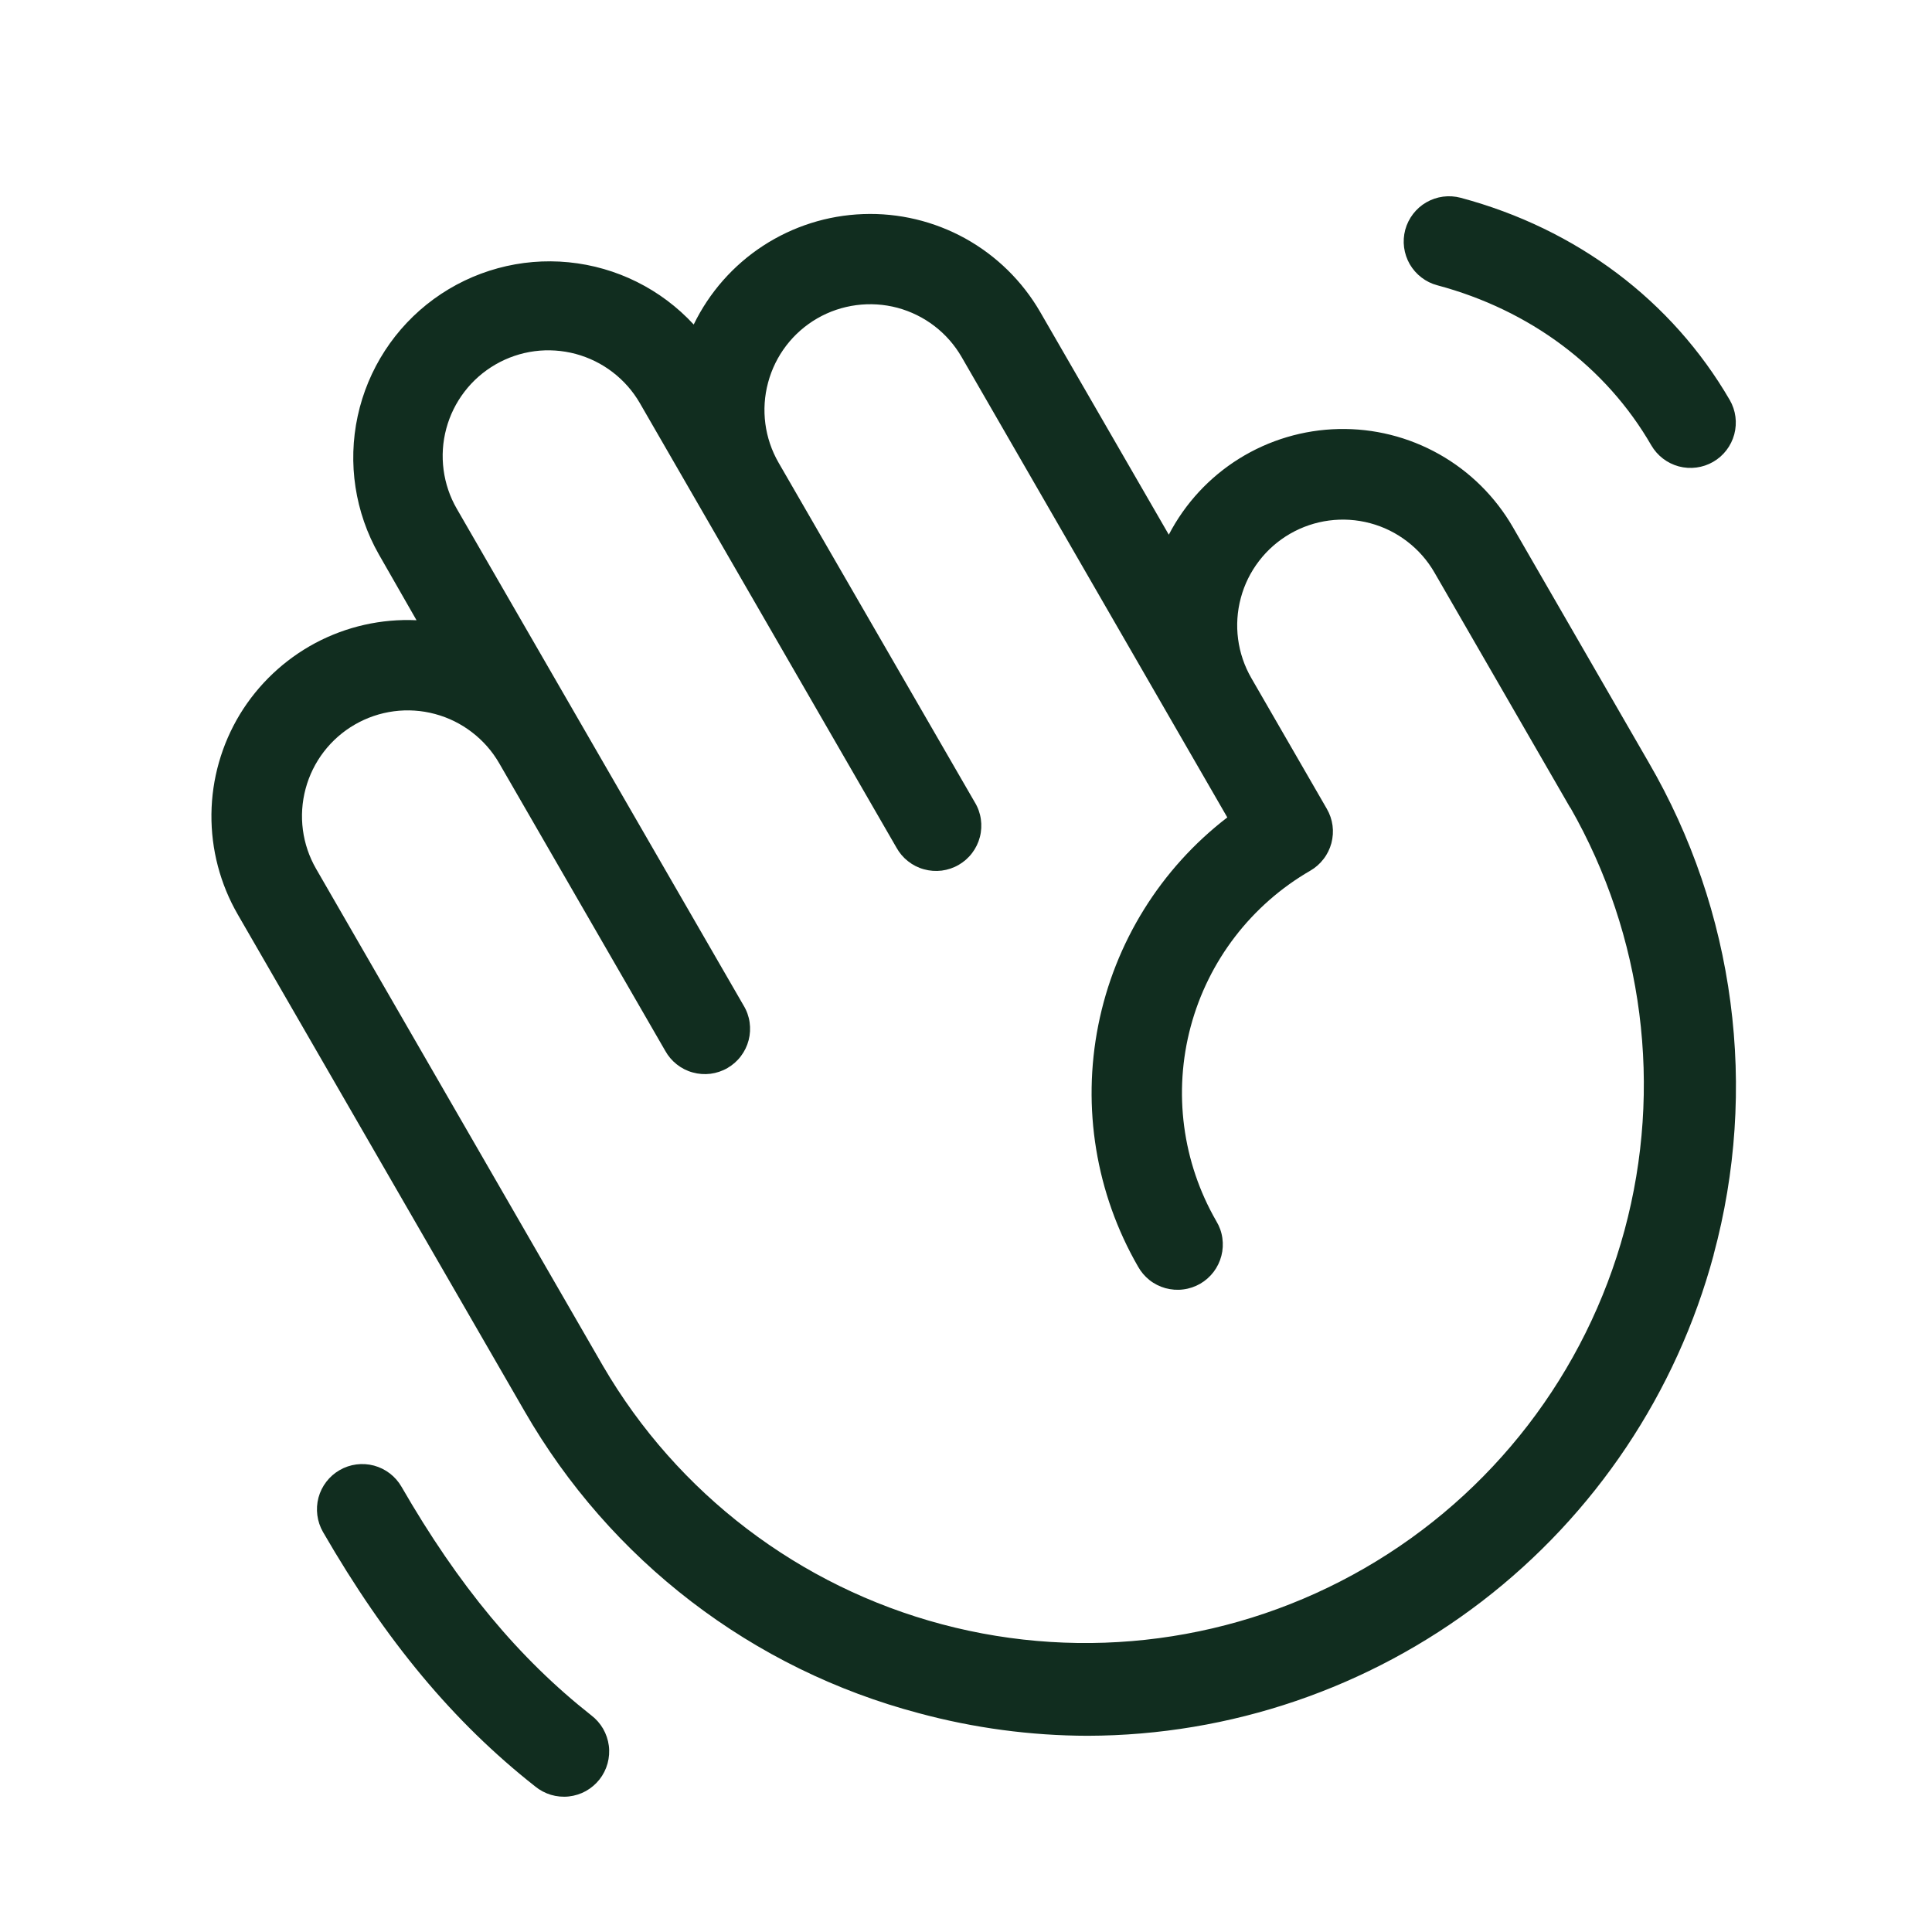 <svg width="32" height="32" viewBox="0 0 32 32" fill="none" xmlns="http://www.w3.org/2000/svg">
<path d="M23.275 3.806C23.301 3.711 23.345 3.622 23.405 3.544C23.465 3.466 23.539 3.4 23.625 3.351C23.71 3.302 23.804 3.27 23.902 3.257C24 3.244 24.099 3.251 24.194 3.276C26.118 3.791 27.694 4.981 28.65 6.625C28.75 6.797 28.776 7.002 28.725 7.194C28.673 7.387 28.547 7.551 28.375 7.65C28.203 7.749 27.998 7.776 27.806 7.725C27.613 7.673 27.45 7.547 27.35 7.375C26.6 6.077 25.343 5.136 23.806 4.725C23.711 4.7 23.622 4.656 23.544 4.596C23.465 4.536 23.4 4.461 23.35 4.376C23.301 4.29 23.269 4.196 23.256 4.098C23.243 4.001 23.25 3.901 23.275 3.806ZM9.793 28.411C8.594 27.466 7.595 26.264 6.65 24.625C6.551 24.453 6.387 24.327 6.195 24.275C6.002 24.224 5.797 24.25 5.625 24.35C5.453 24.449 5.327 24.613 5.275 24.805C5.224 24.998 5.251 25.203 5.35 25.375C6.395 27.184 7.511 28.523 8.864 29.589C8.941 29.652 9.03 29.699 9.125 29.728C9.221 29.756 9.321 29.766 9.421 29.755C9.52 29.744 9.616 29.714 9.703 29.666C9.79 29.617 9.867 29.552 9.929 29.474C9.991 29.395 10.036 29.306 10.063 29.209C10.089 29.113 10.097 29.013 10.084 28.914C10.071 28.815 10.039 28.72 9.989 28.633C9.939 28.547 9.872 28.471 9.793 28.411ZM28.383 20.786C27.768 23.067 26.42 25.083 24.547 26.522C22.673 27.961 20.379 28.744 18.016 28.75C17.071 28.748 16.129 28.622 15.216 28.375C13.852 28.014 12.573 27.387 11.452 26.528C10.332 25.67 9.393 24.598 8.689 23.375L3.939 15.148C3.647 14.643 3.496 14.069 3.502 13.485C3.508 12.902 3.671 12.331 3.973 11.832C4.276 11.334 4.708 10.926 5.222 10.651C5.737 10.377 6.316 10.246 6.899 10.273L6.274 9.181C5.88 8.487 5.756 7.673 5.924 6.894C6.092 6.114 6.541 5.423 7.185 4.953C7.83 4.483 8.624 4.266 9.418 4.344C10.212 4.422 10.949 4.789 11.49 5.375C11.748 4.844 12.145 4.393 12.639 4.071C13.133 3.749 13.706 3.567 14.296 3.546C14.886 3.524 15.47 3.664 15.987 3.949C16.503 4.235 16.932 4.655 17.228 5.166L19.359 8.856C19.628 8.339 20.03 7.904 20.525 7.596C21.02 7.288 21.588 7.119 22.171 7.106C22.754 7.093 23.329 7.237 23.837 7.523C24.345 7.809 24.766 8.226 25.058 8.731L27.308 12.629C28.017 13.849 28.477 15.198 28.661 16.597C28.846 17.997 28.751 19.419 28.383 20.781V20.786ZM26.008 13.379L23.758 9.481C23.643 9.282 23.49 9.108 23.307 8.968C23.125 8.828 22.917 8.725 22.695 8.666C22.247 8.546 21.769 8.609 21.367 8.841C21.168 8.956 20.994 9.108 20.854 9.291C20.714 9.473 20.611 9.681 20.552 9.903C20.431 10.352 20.494 10.829 20.726 11.231L21.976 13.396C22.026 13.482 22.058 13.576 22.071 13.673C22.084 13.771 22.077 13.87 22.052 13.966C22.026 14.061 21.983 14.15 21.922 14.228C21.863 14.306 21.788 14.372 21.703 14.421C20.727 14.985 20.014 15.913 19.722 17.002C19.43 18.09 19.583 19.25 20.146 20.226C20.198 20.312 20.232 20.406 20.246 20.505C20.26 20.604 20.255 20.704 20.23 20.8C20.205 20.897 20.161 20.988 20.101 21.067C20.041 21.146 19.965 21.213 19.879 21.263C19.793 21.312 19.697 21.345 19.598 21.357C19.5 21.37 19.399 21.362 19.303 21.336C19.207 21.309 19.117 21.264 19.039 21.202C18.961 21.14 18.896 21.063 18.848 20.976C18.152 19.767 17.919 18.347 18.191 16.98C18.463 15.612 19.222 14.389 20.328 13.539L15.928 5.914C15.813 5.715 15.66 5.54 15.477 5.4C15.295 5.26 15.087 5.158 14.865 5.098C14.643 5.039 14.411 5.024 14.184 5.054C13.956 5.084 13.736 5.158 13.537 5.273C13.135 5.505 12.842 5.887 12.722 6.336C12.601 6.784 12.664 7.262 12.896 7.664L16.146 13.289C16.198 13.374 16.232 13.469 16.246 13.568C16.26 13.666 16.255 13.767 16.23 13.863C16.205 13.96 16.161 14.05 16.101 14.129C16.041 14.209 15.965 14.275 15.879 14.325C15.793 14.375 15.697 14.407 15.598 14.42C15.499 14.432 15.399 14.425 15.303 14.398C15.207 14.372 15.117 14.326 15.039 14.264C14.961 14.203 14.896 14.126 14.848 14.039L10.598 6.677C10.483 6.478 10.33 6.304 10.147 6.164C9.965 6.024 9.757 5.922 9.535 5.862C9.313 5.803 9.081 5.787 8.854 5.817C8.626 5.847 8.406 5.922 8.207 6.037C8.008 6.152 7.833 6.305 7.694 6.487C7.554 6.669 7.451 6.878 7.392 7.099C7.332 7.321 7.317 7.553 7.347 7.781C7.377 8.009 7.451 8.228 7.566 8.427L12.316 16.654C12.368 16.739 12.402 16.834 12.416 16.933C12.43 17.031 12.425 17.131 12.4 17.228C12.375 17.325 12.331 17.415 12.271 17.494C12.211 17.574 12.135 17.64 12.049 17.69C11.963 17.74 11.867 17.772 11.768 17.785C11.669 17.797 11.569 17.79 11.473 17.763C11.377 17.737 11.287 17.691 11.209 17.629C11.131 17.568 11.066 17.491 11.018 17.404L8.268 12.641C8.153 12.442 8 12.268 7.817 12.128C7.635 11.988 7.427 11.885 7.205 11.826C6.983 11.766 6.751 11.751 6.524 11.781C6.296 11.811 6.076 11.886 5.877 12.001C5.475 12.233 5.182 12.615 5.062 13.063C4.941 13.512 5.004 13.989 5.236 14.391L9.988 22.625C11.22 24.738 13.239 26.276 15.604 26.904C17.968 27.532 20.484 27.197 22.602 25.974C24.721 24.751 26.268 22.739 26.907 20.378C27.545 18.017 27.222 15.499 26.009 13.375L26.008 13.379Z" fill="#112D1F"/>
</svg>
